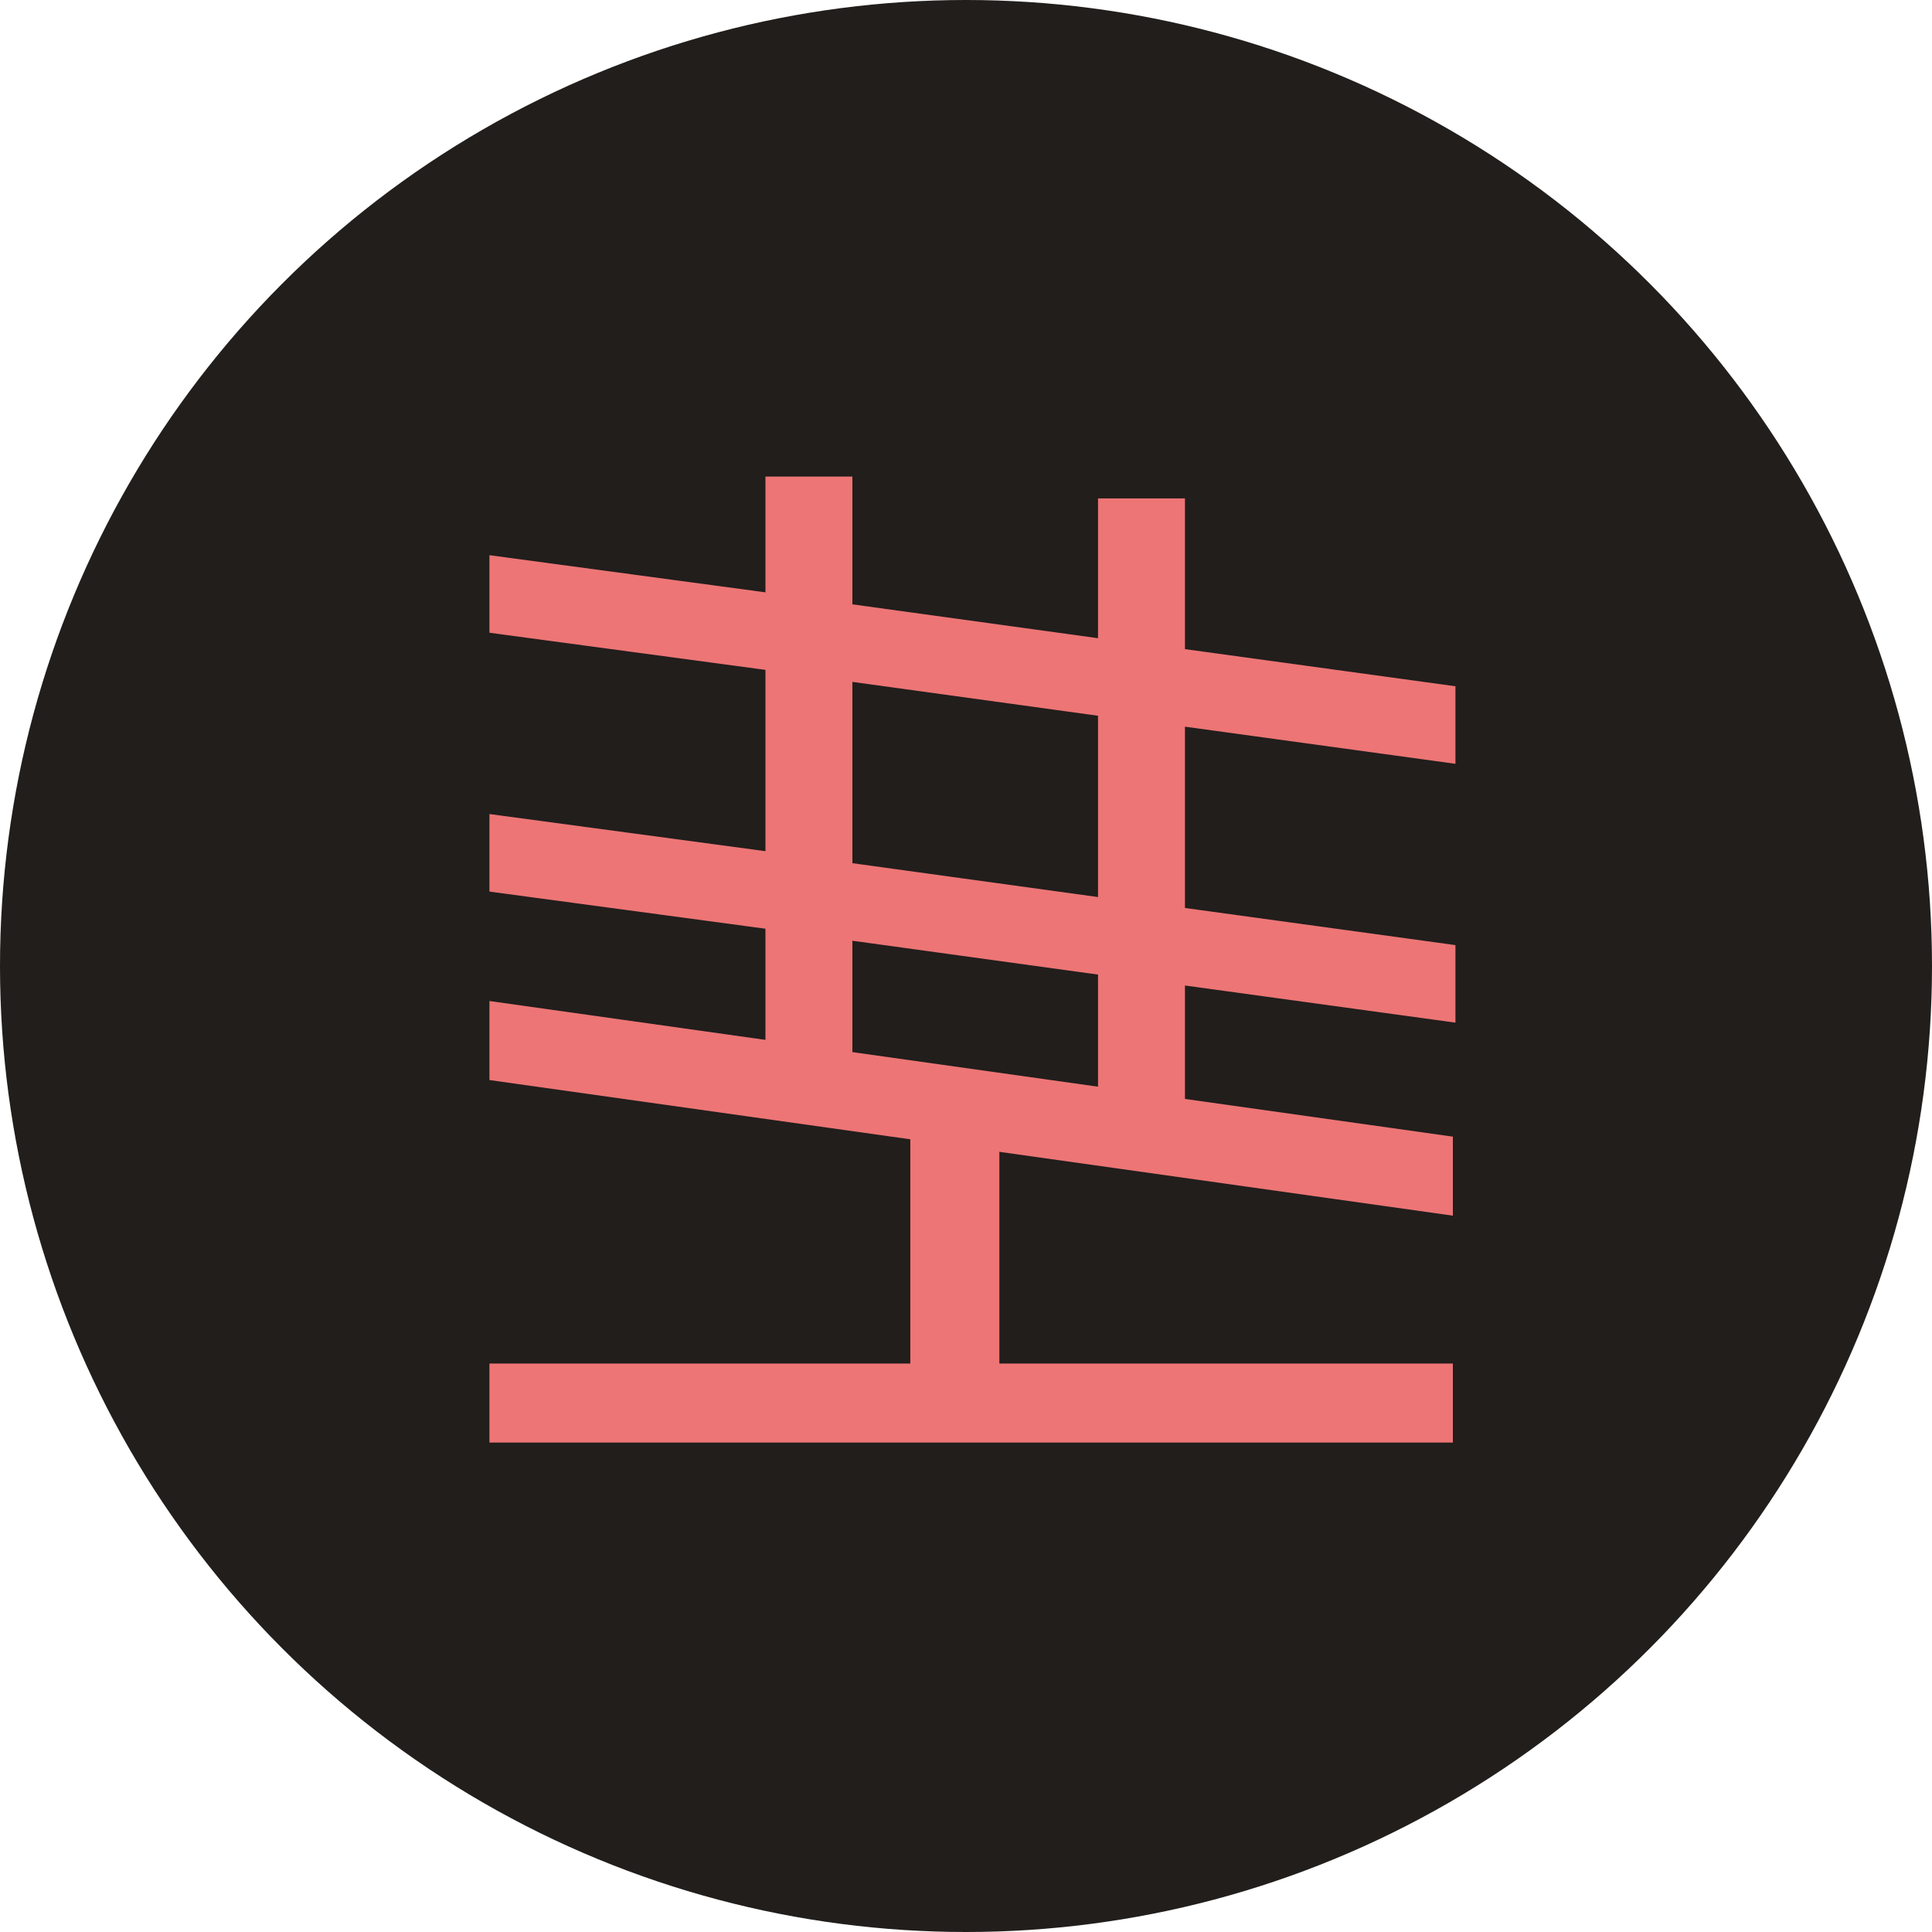 <svg width="60" height="60" viewBox="0 0 150 150" fill="none" xmlns="http://www.w3.org/2000/svg">
  <style> circle { fill: #211e1c; } path { fill: #ed7575; } @media (prefers-color-scheme: dark) { path { fill: #e3b74f; } </style>
  <circle cx="75" cy="75" r="75"/>
  <path d="M112.8 88.249V94.385L38 83.855V77.719L112.8 88.249Z"/>
  <path d="M77.591 87.413V111.623L70.676 110.628V86.418L77.591 87.413Z"/>
  <path d="M112.8 105.865V112H38V105.865H112.8Z"/>
  <path d="M85.25 75.667L66.179 73.039V84.232H59.429V72.106L38 69.223V63.202L59.429 66.085V52.009L38 49.126V43.105L59.429 45.989V37H66.179V46.921L85.25 49.55V38.696H92V50.398L113 53.281V59.302L92 56.419V70.495L113 73.378V79.398L92 76.515V85.928H85.25V75.667ZM85.25 69.647V55.571L66.179 52.942V67.018L85.25 69.647Z"/>
</svg>
